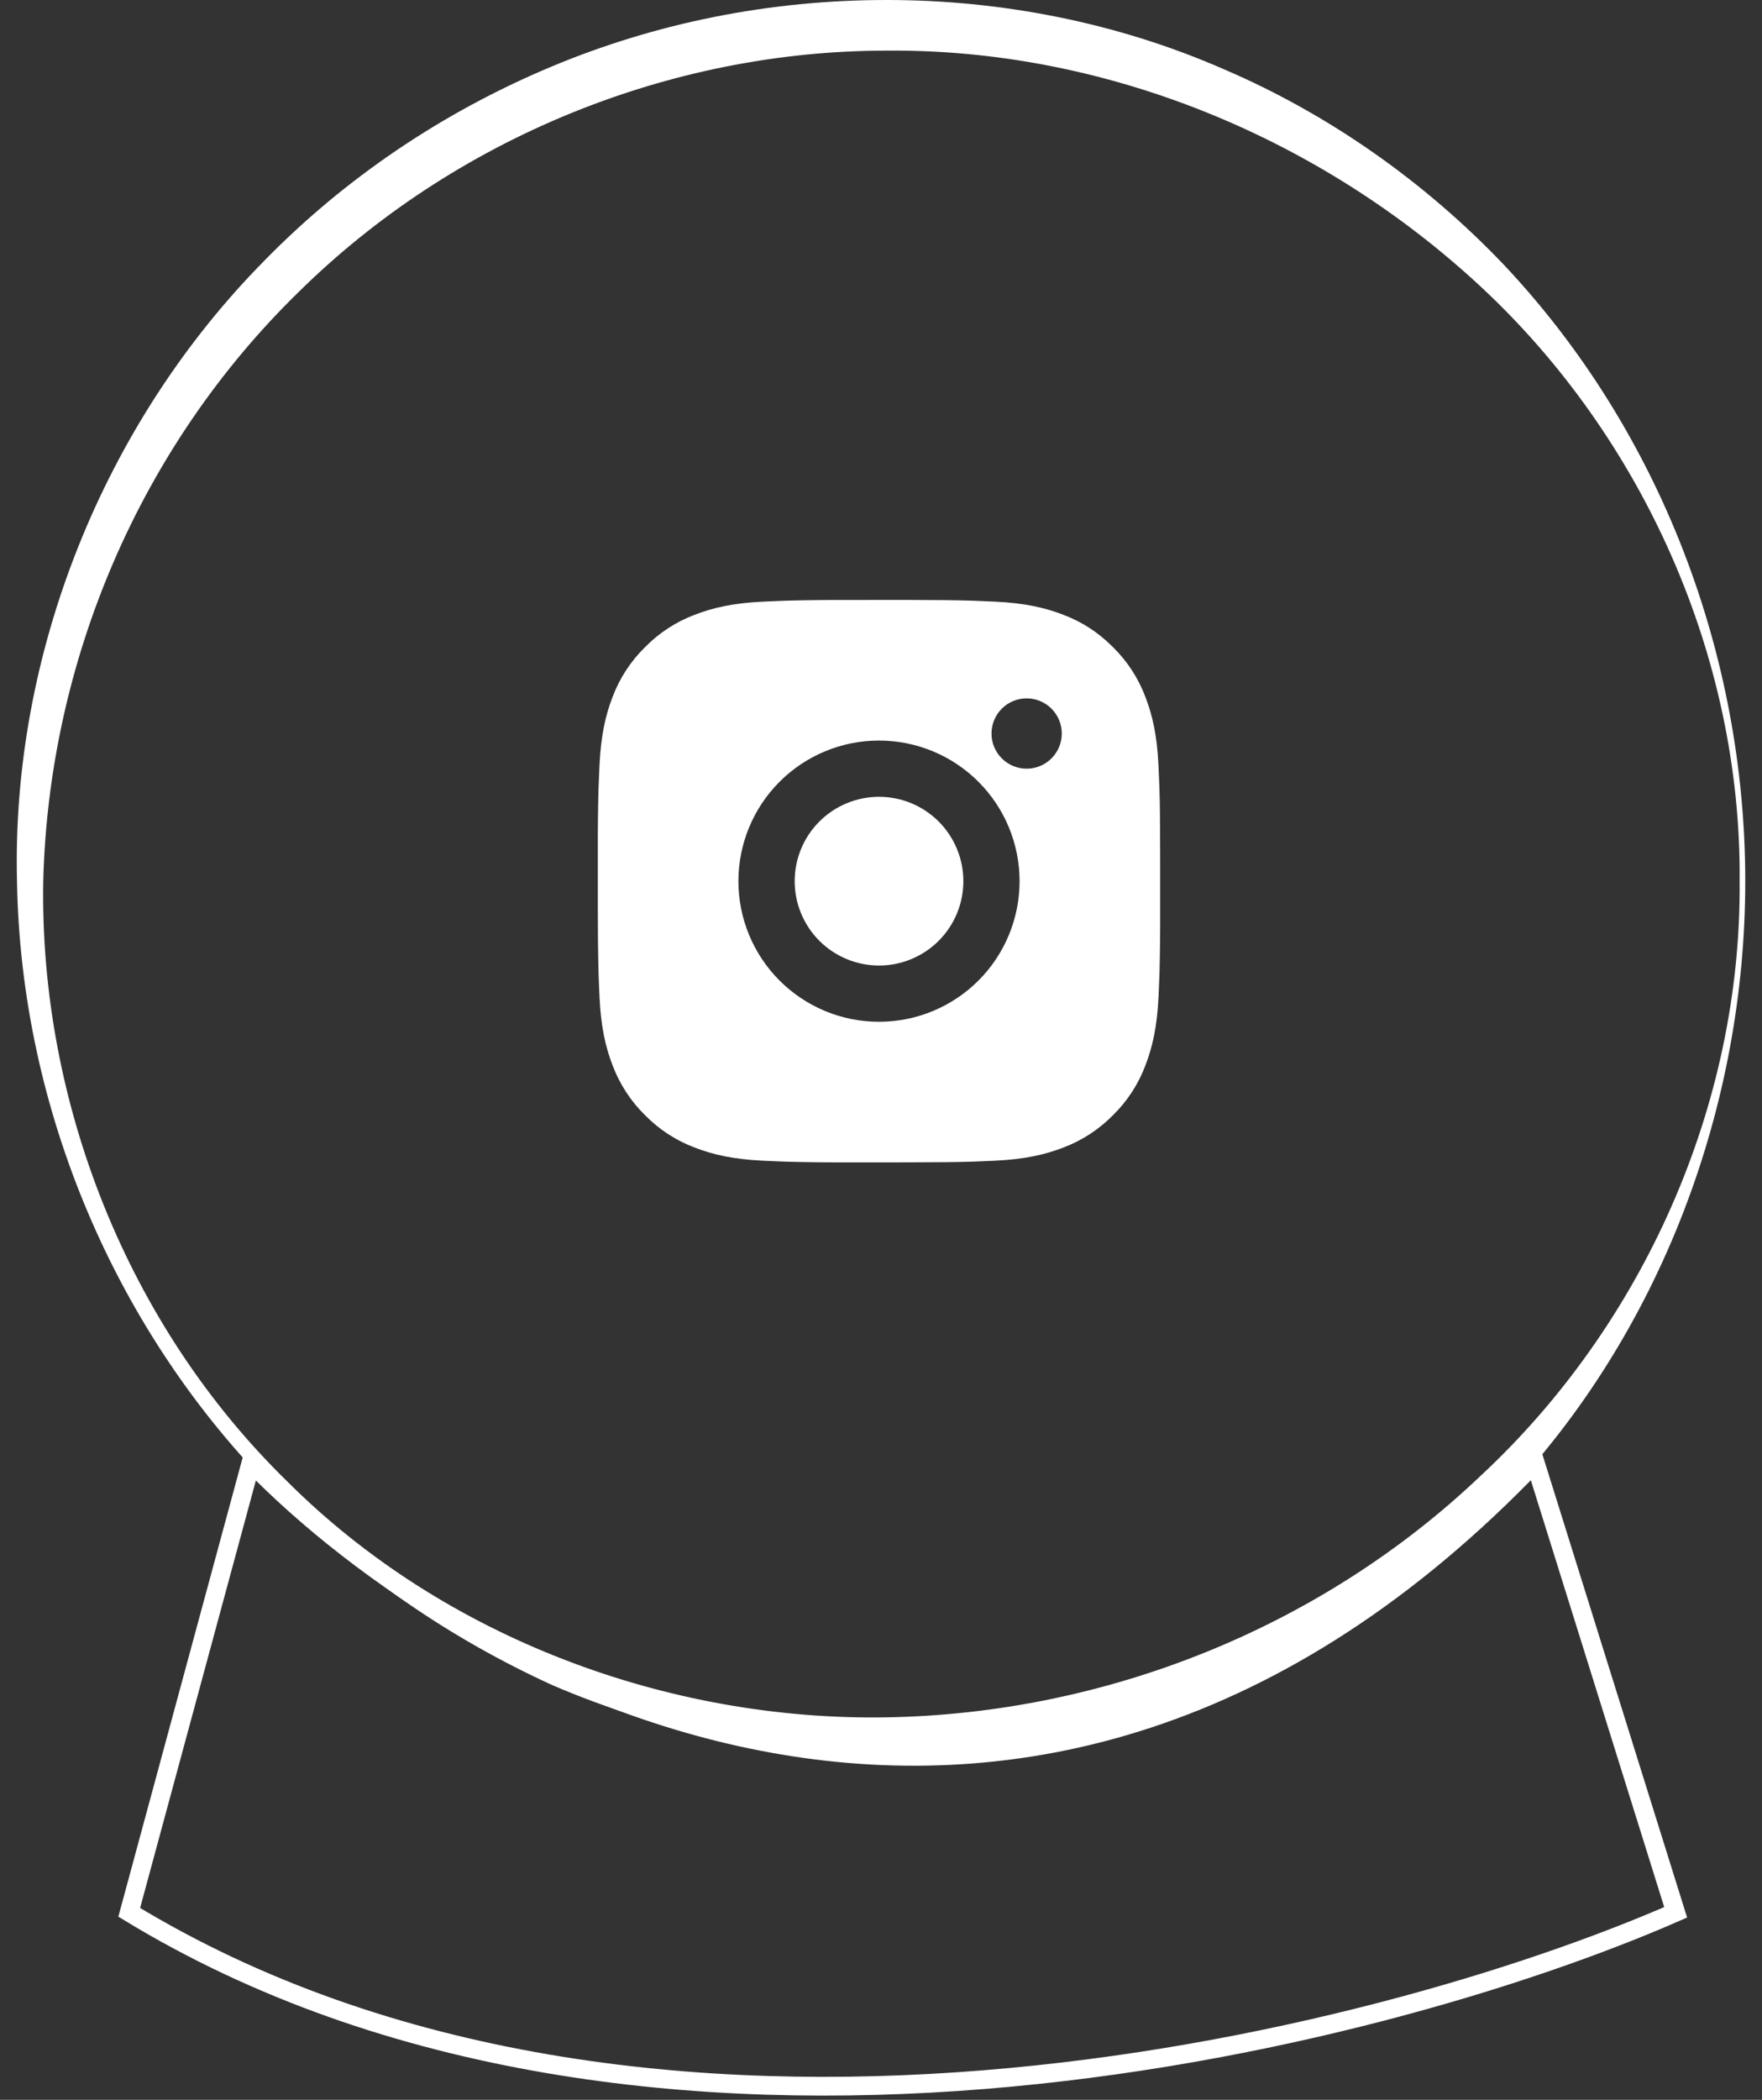 <svg width="94" height="112" viewBox="0 0 94 112" fill="none" xmlns="http://www.w3.org/2000/svg">
<rect x="0" y="0" width="94" height="112" fill="#333333" stroke="none"/>
<path d="M48.435 32C50.123 32.005 50.979 32.014 51.719 32.035L52.01 32.045C52.346 32.057 52.677 32.072 53.078 32.09C54.674 32.165 55.763 32.417 56.718 32.788C57.708 33.169 58.542 33.684 59.376 34.517C60.139 35.267 60.729 36.174 61.106 37.175C61.476 38.13 61.728 39.219 61.803 40.817C61.821 41.216 61.836 41.547 61.848 41.885L61.857 42.176C61.88 42.914 61.889 43.77 61.892 45.458L61.893 46.577V48.542C61.897 49.636 61.886 50.73 61.859 51.824L61.85 52.115C61.838 52.453 61.823 52.784 61.805 53.183C61.73 54.781 61.475 55.868 61.106 56.825C60.73 57.827 60.14 58.734 59.376 59.483C58.626 60.245 57.719 60.836 56.718 61.212C55.763 61.583 54.674 61.835 53.078 61.91C52.722 61.927 52.366 61.942 52.01 61.955L51.719 61.964C50.979 61.985 50.123 61.995 48.435 61.998L47.316 62H45.353C44.258 62.004 43.164 61.992 42.069 61.965L41.778 61.956C41.422 61.943 41.066 61.928 40.71 61.91C39.114 61.835 38.025 61.583 37.068 61.212C36.067 60.837 35.161 60.246 34.412 59.483C33.648 58.733 33.058 57.826 32.681 56.825C32.31 55.87 32.058 54.781 31.983 53.183C31.967 52.827 31.952 52.471 31.938 52.115L31.931 51.824C31.903 50.73 31.891 49.636 31.893 48.542V45.458C31.889 44.364 31.9 43.27 31.926 42.176L31.937 41.885C31.949 41.547 31.964 41.216 31.982 40.817C32.057 39.219 32.309 38.132 32.679 37.175C33.056 36.173 33.648 35.266 34.413 34.517C35.162 33.754 36.068 33.164 37.068 32.788C38.025 32.417 39.113 32.165 40.71 32.09C41.109 32.072 41.442 32.057 41.778 32.045L42.069 32.036C43.163 32.009 44.257 31.998 45.351 32.002L48.435 32ZM46.893 39.5C44.904 39.5 42.997 40.29 41.59 41.697C40.184 43.103 39.393 45.011 39.393 47C39.393 48.989 40.184 50.897 41.59 52.303C42.997 53.71 44.904 54.5 46.893 54.5C48.883 54.5 50.79 53.71 52.197 52.303C53.603 50.897 54.393 48.989 54.393 47C54.393 45.011 53.603 43.103 52.197 41.697C50.79 40.29 48.883 39.5 46.893 39.5ZM46.893 42.5C47.484 42.5 48.07 42.616 48.616 42.842C49.162 43.068 49.658 43.4 50.076 43.818C50.494 44.235 50.825 44.731 51.051 45.277C51.278 45.823 51.394 46.408 51.394 46.999C51.394 47.59 51.278 48.175 51.052 48.721C50.826 49.267 50.495 49.764 50.077 50.181C49.659 50.599 49.163 50.931 48.617 51.157C48.071 51.383 47.486 51.5 46.895 51.5C45.702 51.5 44.557 51.026 43.713 50.182C42.869 49.338 42.395 48.194 42.395 47C42.395 45.806 42.869 44.662 43.713 43.818C44.557 42.974 45.702 42.5 46.895 42.5M54.77 37.25C54.273 37.25 53.796 37.447 53.444 37.799C53.093 38.151 52.895 38.628 52.895 39.125C52.895 39.622 53.093 40.099 53.444 40.451C53.796 40.803 54.273 41 54.77 41C55.267 41 55.744 40.803 56.096 40.451C56.447 40.099 56.645 39.622 56.645 39.125C56.645 38.628 56.447 38.151 56.096 37.799C55.744 37.447 55.267 37.25 54.77 37.25Z" fill="white"/>
<path fill-rule="evenodd" clip-rule="evenodd" d="M93.107 47C93.107 59 88.607 71.1 80.207 79.9C71.907 88.8 59.507 94 47.307 93.8C41.207 93.6 35.107 92.3 29.507 89.9C24.007 87.4 18.907 83.9 14.707 79.6C6.207 71.1 1.107 59.2 0.907 47C0.607 34.9 5.507 22.6 14.107 13.9C18.407 9.5 23.607 6 29.307 3.6C35.007 1.2 41.107 0 47.307 0C53.407 0 59.607 1.2 65.307 3.7C70.907 6.1 76.007 9.7 80.207 14.1C88.607 23 93.107 35 93.107 47ZM92.807 47C92.907 35 87.607 23.3 79.007 15.3C70.407 7.3 58.907 2.6 47.307 2.7C35.707 2.7 24.207 7.4 15.907 15.6C7.507 23.8 2.607 35.2 2.307 47C2.107 58.8 6.807 70.7 15.307 79C23.707 87.4 35.707 91.8 47.307 91.6C59.007 91.4 70.507 86.8 79.007 78.7C87.607 70.7 92.907 59 92.807 47Z" fill="white"/>
<path d="M13.394 78L6.894 102C34.494 118.8 73.394 109 89.394 102L81.894 78C54.694 106.4 24.894 89.833 13.394 78Z" stroke="white"/>
</svg>
